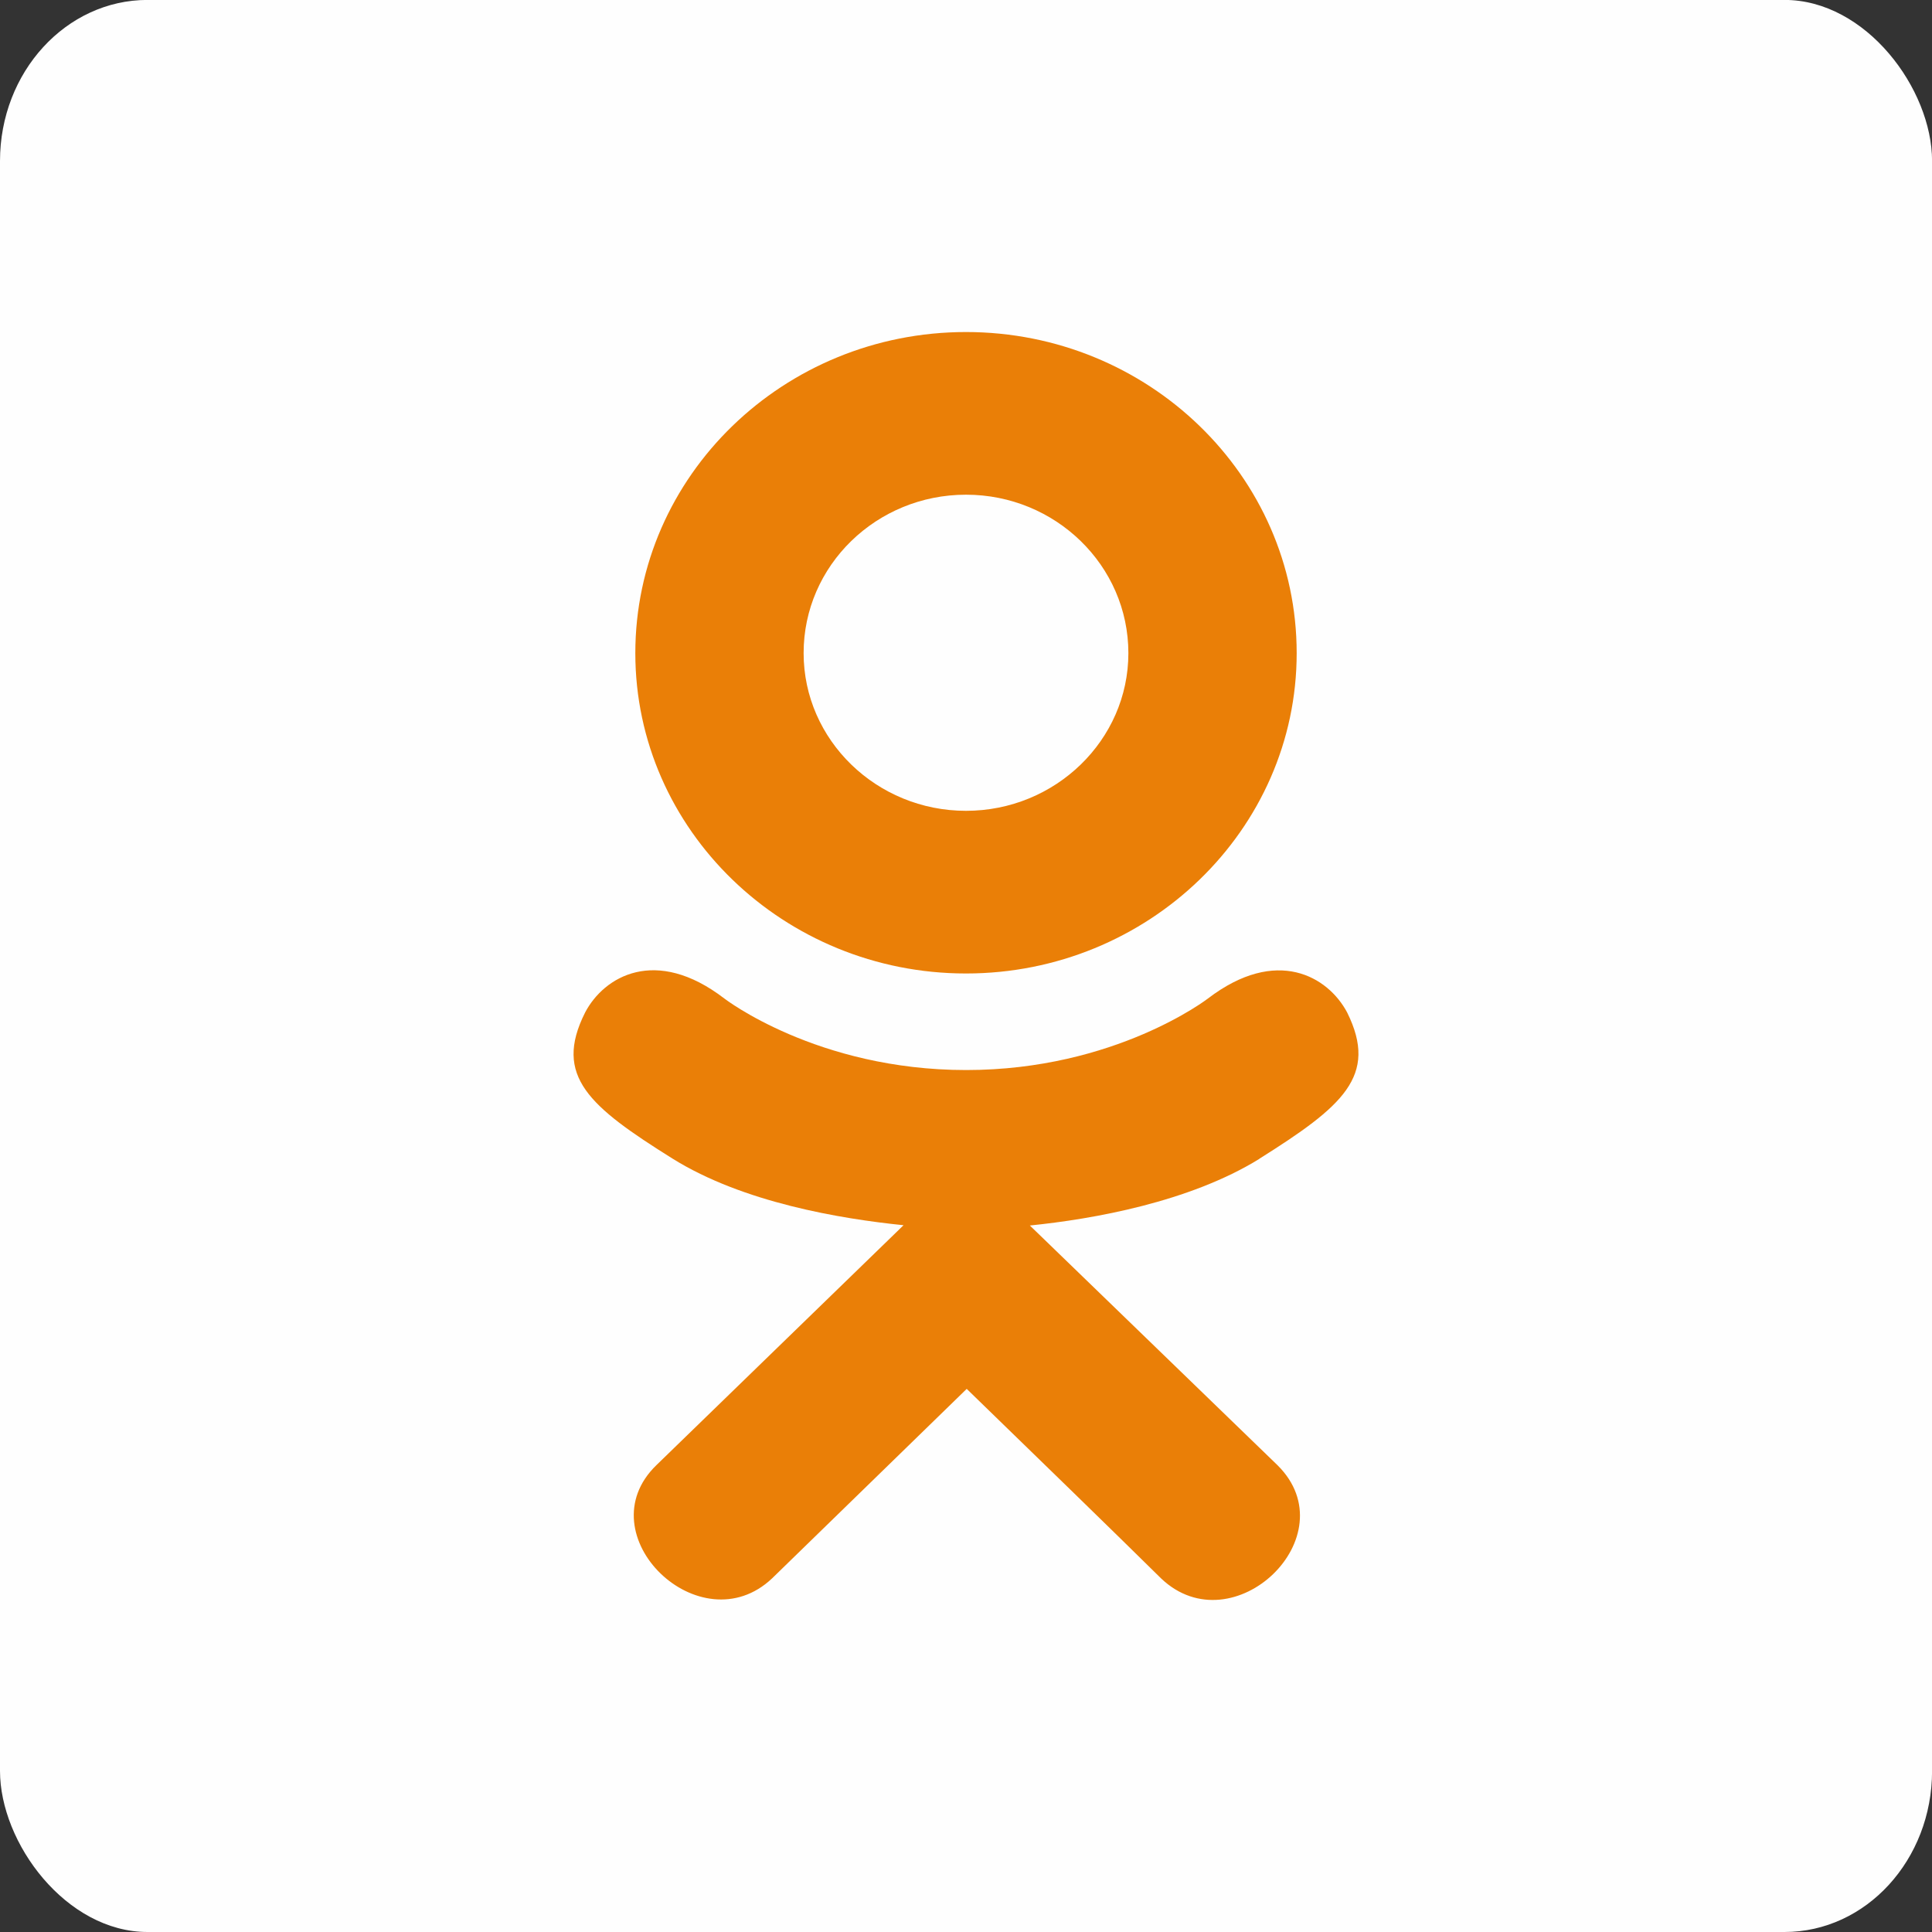 <?xml version="1.0" encoding="UTF-8"?>
<!DOCTYPE svg PUBLIC "-//W3C//DTD SVG 1.1//EN" "http://www.w3.org/Graphics/SVG/1.1/DTD/svg11.dtd">
<!-- Creator: CorelDRAW 2020 (64-Bit) -->
<svg xmlns="http://www.w3.org/2000/svg" xml:space="preserve" width="2.709mm" height="2.709mm" version="1.1" style="shape-rendering:geometricPrecision; text-rendering:geometricPrecision; image-rendering:optimizeQuality; fill-rule:evenodd; clip-rule:evenodd"
viewBox="0 0 270.92 270.92"
 xmlns:xlink="http://www.w3.org/1999/xlink"
 xmlns:xodm="http://www.corel.com/coreldraw/odm/2003">
 <rect x="0" y="0" width="270.92" height="270.92" fill="#333333" stroke="none"/>
 <defs>
  <style type="text/css">
   <![CDATA[
    .fil2 {fill:none}
    .fil0 {fill:#FEFEFE}
    .fil1 {fill:#EA7F07;fill-rule:nonzero}
   ]]>
  </style>
   <clipPath id="id0">
    <path d="M80.43 224.36l110.06 0 0 -177.8 -110.06 0 0 177.8z"/>
   </clipPath>
 </defs>
 <g id="Слой_x0020_1">
  <rect class="fil0" x="0" y="-0.01" width="270.93" height="270.93" rx="20.69" ry="22.59"/>
  <g>
  </g>
  <g style="clip-path:url(#id0)">
   <g>
    <path class="fil1" d="M82.05 141.98c-4.5,8.93 0.61,13.2 12.26,20.49 9.91,6.18 23.59,8.44 32.39,9.34 -3.6,3.5 12.91,-12.53 -34.65,33.64 -10.08,9.76 6.15,25.42 16.23,15.87l27.28 -26.56c10.44,10.14 20.45,19.86 27.27,26.59 10.09,9.59 26.31,-5.93 16.34,-15.86 -0.75,-0.72 -36.96,-35.79 -34.76,-33.64 8.91,-0.9 22.39,-3.3 32.18,-9.34l-0.01 -0.01c11.65,-7.33 16.76,-11.59 12.33,-20.52 -2.68,-5.06 -9.9,-9.3 -19.51,-1.97 0,0 -12.99,10.04 -33.92,10.04 -20.95,0 -33.92,-10.04 -33.92,-10.04 -9.61,-7.37 -16.86,-3.09 -19.51,1.97z"/>
    <path class="fil1" d="M135.46 136.51c25.53,0 46.37,-20.13 46.37,-44.92 0,-24.9 -20.84,-45.03 -46.37,-45.03 -25.53,0 -46.37,20.13 -46.37,45.03 0,24.79 20.84,44.92 46.37,44.92zm0 -67.14c12.54,0 22.77,9.93 22.77,22.22 0,12.18 -10.23,22.11 -22.77,22.11 -12.54,0 -22.77,-9.93 -22.77,-22.11 -0.01,-12.29 10.22,-22.22 22.77,-22.22z"/>
   </g>
  </g>
  <polygon class="fil2" points="80.43,224.36 190.49,224.36 190.49,46.56 80.43,46.56 "/>
 </g>
</svg>
